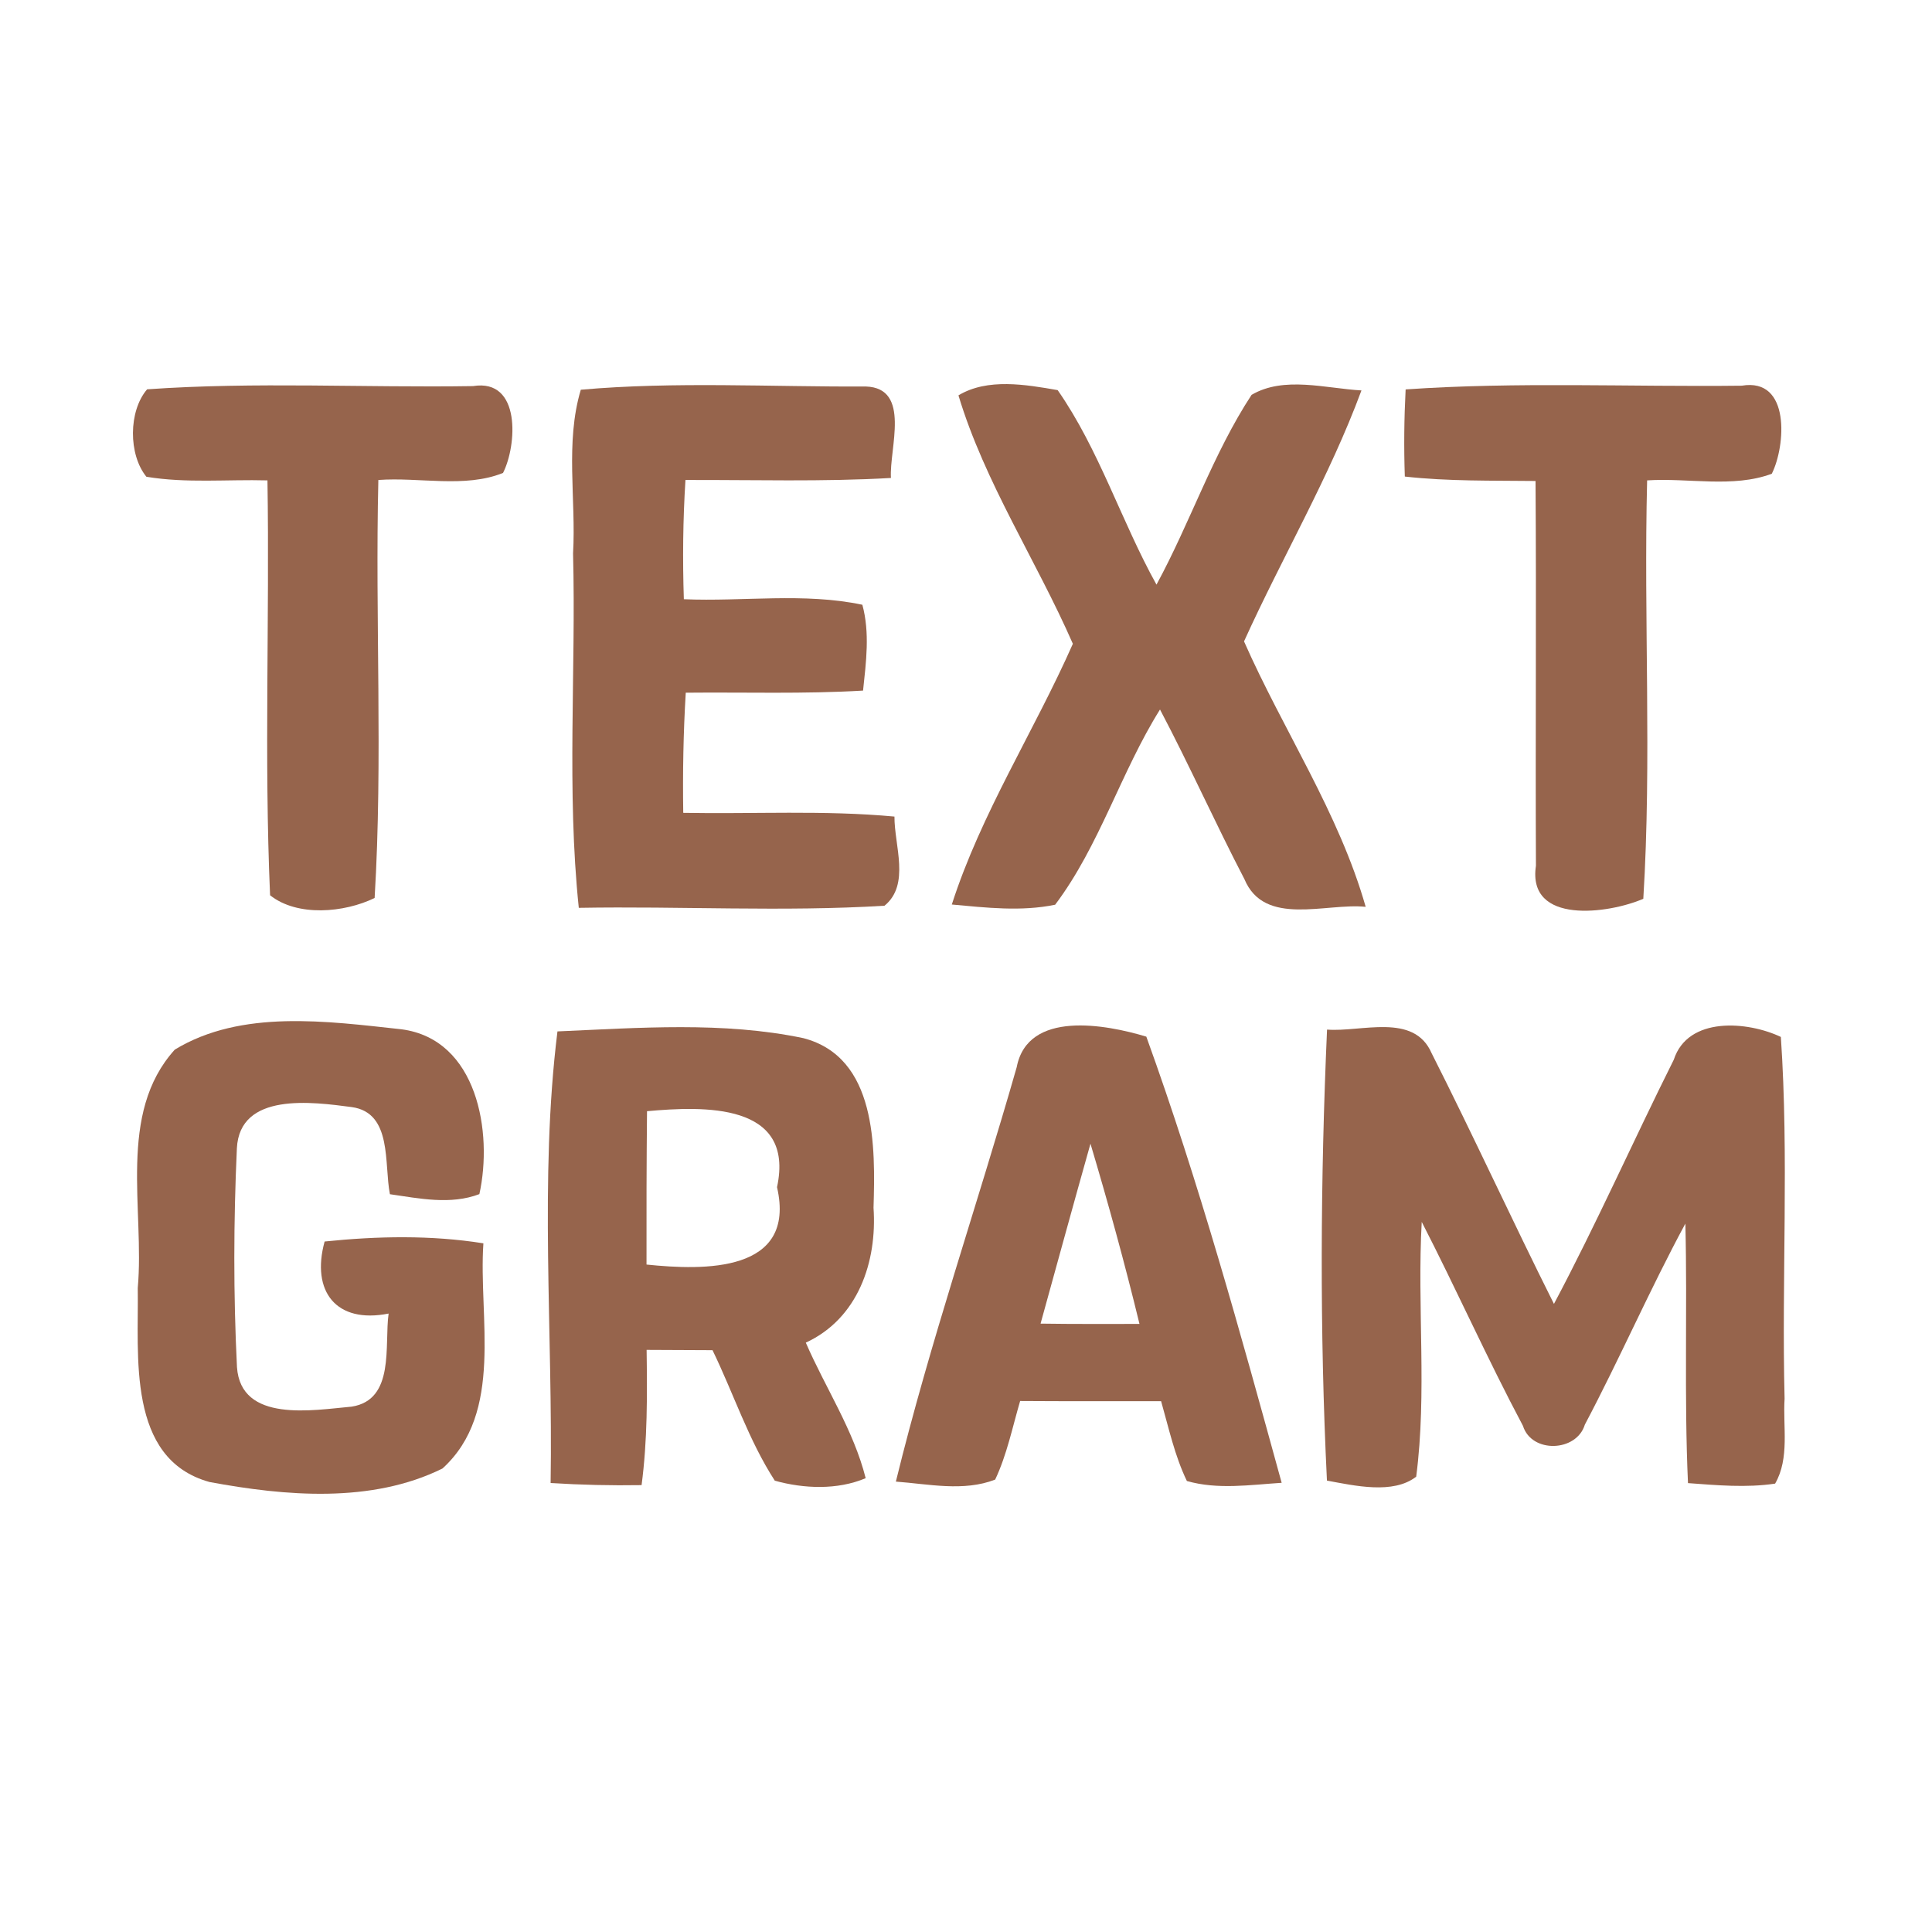 <?xml version="1.0" encoding="UTF-8" ?>
<!DOCTYPE svg PUBLIC "-//W3C//DTD SVG 1.1//EN" "http://www.w3.org/Graphics/SVG/1.1/DTD/svg11.dtd">
<svg width="192pt" height="192pt" viewBox="0 0 192 192" version="1.1" xmlns="http://www.w3.org/2000/svg">
<g id="#96644cff">
<path fill="#96644c" opacity="1.00" d=" M 14.62 38.69 C 25.37 37.93 36.22 38.54 47.01 38.37 C 51.82 37.59 51.37 44.29 49.99 47.00 C 46.19 48.53 41.67 47.40 37.60 47.70 C 37.27 61.54 38.06 75.44 37.23 89.24 C 34.22 90.71 29.55 91.13 26.84 88.97 C 26.24 75.25 26.80 61.48 26.58 47.74 C 22.57 47.63 18.52 48.04 14.55 47.38 C 12.75 45.18 12.76 40.85 14.62 38.69 Z" />
<path fill="#96644c" opacity="1.00" d=" M 57.72 38.73 C 67.11 37.90 76.62 38.46 86.05 38.41 C 90.58 38.56 88.36 44.59 88.54 47.50 C 81.74 47.89 74.93 47.68 68.12 47.70 C 67.87 51.65 67.83 55.60 67.96 59.55 C 73.86 59.80 79.88 58.87 85.70 60.10 C 86.46 62.89 86.07 65.80 85.77 68.63 C 79.90 68.98 74.02 68.78 68.15 68.84 C 67.91 72.81 67.84 76.80 67.90 80.78 C 74.89 80.91 81.91 80.50 88.89 81.15 C 88.87 84.01 90.48 87.91 87.90 90.01 C 77.80 90.63 67.64 90.04 57.52 90.22 C 56.30 78.53 57.25 66.73 56.95 55.00 C 57.26 49.60 56.15 43.98 57.72 38.73 Z" />
<path fill="#96644c" opacity="1.00" d=" M 95.25 39.29 C 98.14 37.55 101.94 38.22 105.11 38.77 C 109.24 44.70 111.42 51.78 114.93 58.10 C 118.29 51.92 120.53 45.12 124.38 39.24 C 127.60 37.35 131.74 38.60 135.30 38.80 C 132.11 47.42 127.42 55.38 123.63 63.74 C 127.53 72.58 133.06 80.78 135.72 90.12 C 131.78 89.71 125.66 92.14 123.67 87.37 C 120.77 81.80 118.21 76.06 115.28 70.51 C 111.38 76.74 109.28 84.04 104.86 89.91 C 101.48 90.61 97.99 90.20 94.59 89.89 C 97.51 80.80 102.77 72.69 106.62 63.98 C 102.99 55.69 97.86 47.95 95.25 39.29 Z" />
<path fill="#96644c" opacity="1.00" d=" M 139.69 38.70 C 150.80 37.93 161.96 38.46 173.09 38.33 C 177.98 37.50 177.45 44.35 176.08 47.08 C 172.22 48.52 167.77 47.47 163.69 47.74 C 163.34 61.59 164.16 75.51 163.31 89.32 C 159.91 90.80 151.75 91.94 152.64 86.04 C 152.58 73.29 152.69 60.55 152.60 47.80 C 148.27 47.75 143.92 47.84 139.61 47.36 C 139.51 44.47 139.54 41.59 139.69 38.70 Z" />
<path fill="#96644c" opacity="1.00" d=" M 17.37 104.31 C 24.00 100.28 32.53 101.49 39.90 102.29 C 47.45 103.28 48.99 112.54 47.64 118.67 C 44.78 119.76 41.67 119.10 38.75 118.68 C 38.15 115.69 39.03 110.58 34.95 110.02 C 31.07 109.51 23.81 108.50 23.54 114.13 C 23.21 121.36 23.19 128.63 23.55 135.86 C 23.93 141.44 31.13 140.13 34.95 139.79 C 39.28 139.11 38.18 133.68 38.62 130.54 C 33.40 131.58 30.90 128.33 32.26 123.38 C 37.50 122.84 42.83 122.73 48.04 123.56 C 47.53 130.92 50.12 140.36 43.97 145.94 C 36.91 149.43 28.35 148.68 20.82 147.28 C 12.55 144.99 13.80 134.67 13.69 128.00 C 14.39 120.21 11.62 110.67 17.37 104.31 Z" />
<path fill="#96644c" opacity="1.00" d=" M 55.40 102.50 C 63.50 102.15 71.86 101.50 79.84 103.17 C 87.15 105.08 86.99 114.00 86.81 120.03 C 87.18 125.41 85.26 131.04 80.08 133.43 C 82.03 137.93 84.82 142.10 86.03 146.90 C 83.22 148.09 79.89 147.95 77.00 147.15 C 74.39 143.12 72.90 138.48 70.81 134.18 C 68.63 134.17 66.44 134.16 64.26 134.15 C 64.32 138.63 64.35 143.13 63.76 147.59 C 60.74 147.64 57.73 147.57 54.72 147.38 C 54.96 132.47 53.58 117.16 55.40 102.50 M 64.30 110.43 C 64.25 115.51 64.24 120.59 64.25 125.67 C 69.94 126.26 79.18 126.51 77.22 117.98 C 79.03 109.56 69.92 109.92 64.30 110.43 Z" />
<path fill="#96644c" opacity="1.00" d=" M 101.04 106.05 C 102.14 100.35 109.91 101.81 113.92 103.02 C 119.16 117.50 123.28 132.49 127.37 147.36 C 124.25 147.56 121.01 148.06 117.95 147.18 C 116.74 144.67 116.15 141.92 115.39 139.25 C 110.72 139.25 106.05 139.26 101.38 139.23 C 100.61 141.85 100.07 144.56 98.90 147.04 C 95.76 148.26 92.28 147.48 89.03 147.24 C 92.43 133.35 97.11 119.80 101.04 106.05 M 103.41 131.54 C 106.68 131.59 109.96 131.57 113.24 131.57 C 111.78 125.56 110.14 119.59 108.37 113.66 C 106.69 119.61 105.06 125.58 103.41 131.54 Z" />
<path fill="#96644c" opacity="1.00" d=" M 131.88 102.32 C 135.29 102.59 140.51 100.61 142.27 104.66 C 146.44 112.90 150.29 121.32 154.43 129.58 C 158.66 121.62 162.31 113.37 166.34 105.31 C 167.75 100.97 173.70 101.49 176.98 103.05 C 177.79 115.00 177.05 127.02 177.35 139.00 C 177.17 141.79 177.87 144.90 176.41 147.44 C 173.54 147.87 170.62 147.60 167.75 147.39 C 167.36 138.80 167.70 130.20 167.49 121.60 C 163.95 128.15 160.98 135.00 157.50 141.58 C 156.68 144.30 152.21 144.46 151.35 141.70 C 147.81 135.04 144.74 128.14 141.29 121.43 C 140.82 129.86 141.83 138.39 140.74 146.75 C 138.45 148.53 134.65 147.65 131.87 147.14 C 131.14 132.26 131.22 117.22 131.88 102.32 Z" />
</g>
</svg>
